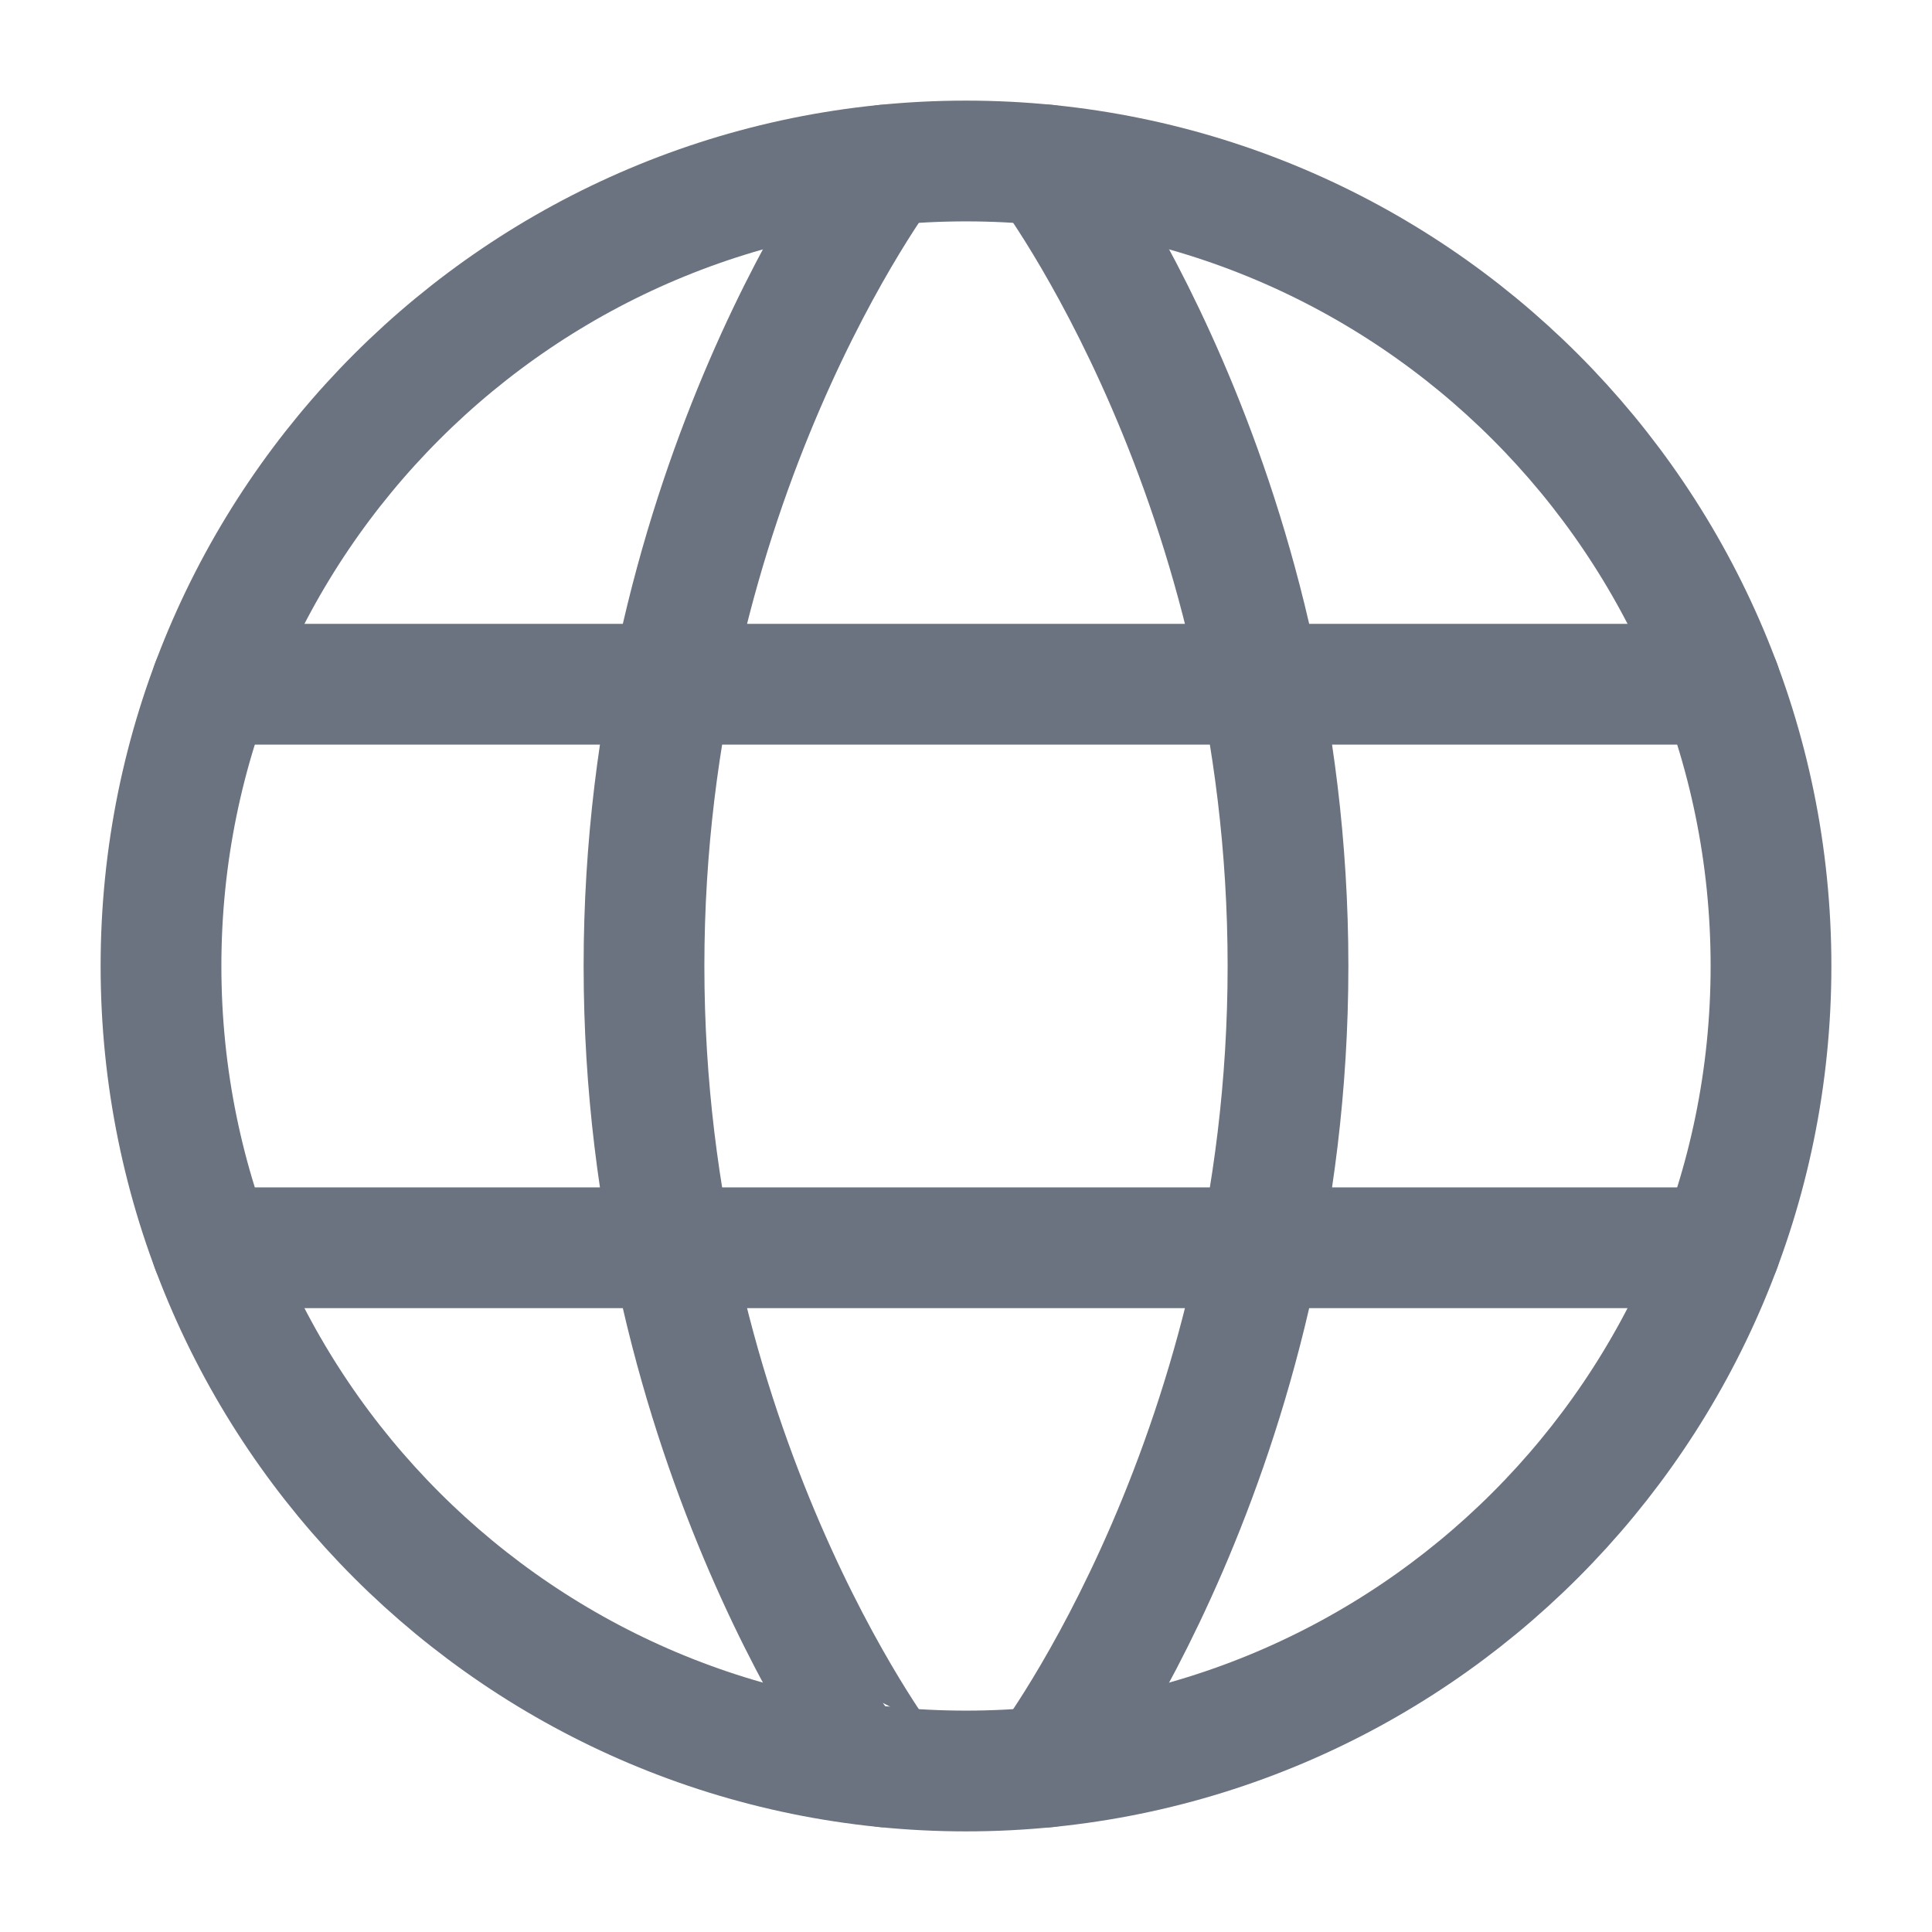 <svg width="512" height="512" viewBox="0 0 24 24" xmlns="http://www.w3.org/2000/svg">
    <g fill="none" stroke="#6b7280" stroke-linecap="round" stroke-linejoin="round" stroke-width="1.5">
        <path d="M2 12c0 5.523 4.477 10 10 10s10-4.477 10-10S17.523 2 12 2S2 6.477 2 12Z"/>
        <path d="M13 2.05S16 6 16 12c0 6-3 9.95-3 9.95m-2 0S8 18 8 12c0-6 3-9.95 3-9.95M2.63 15.5h18.74m-18.74-7h18.74"/>
    </g>
</svg>